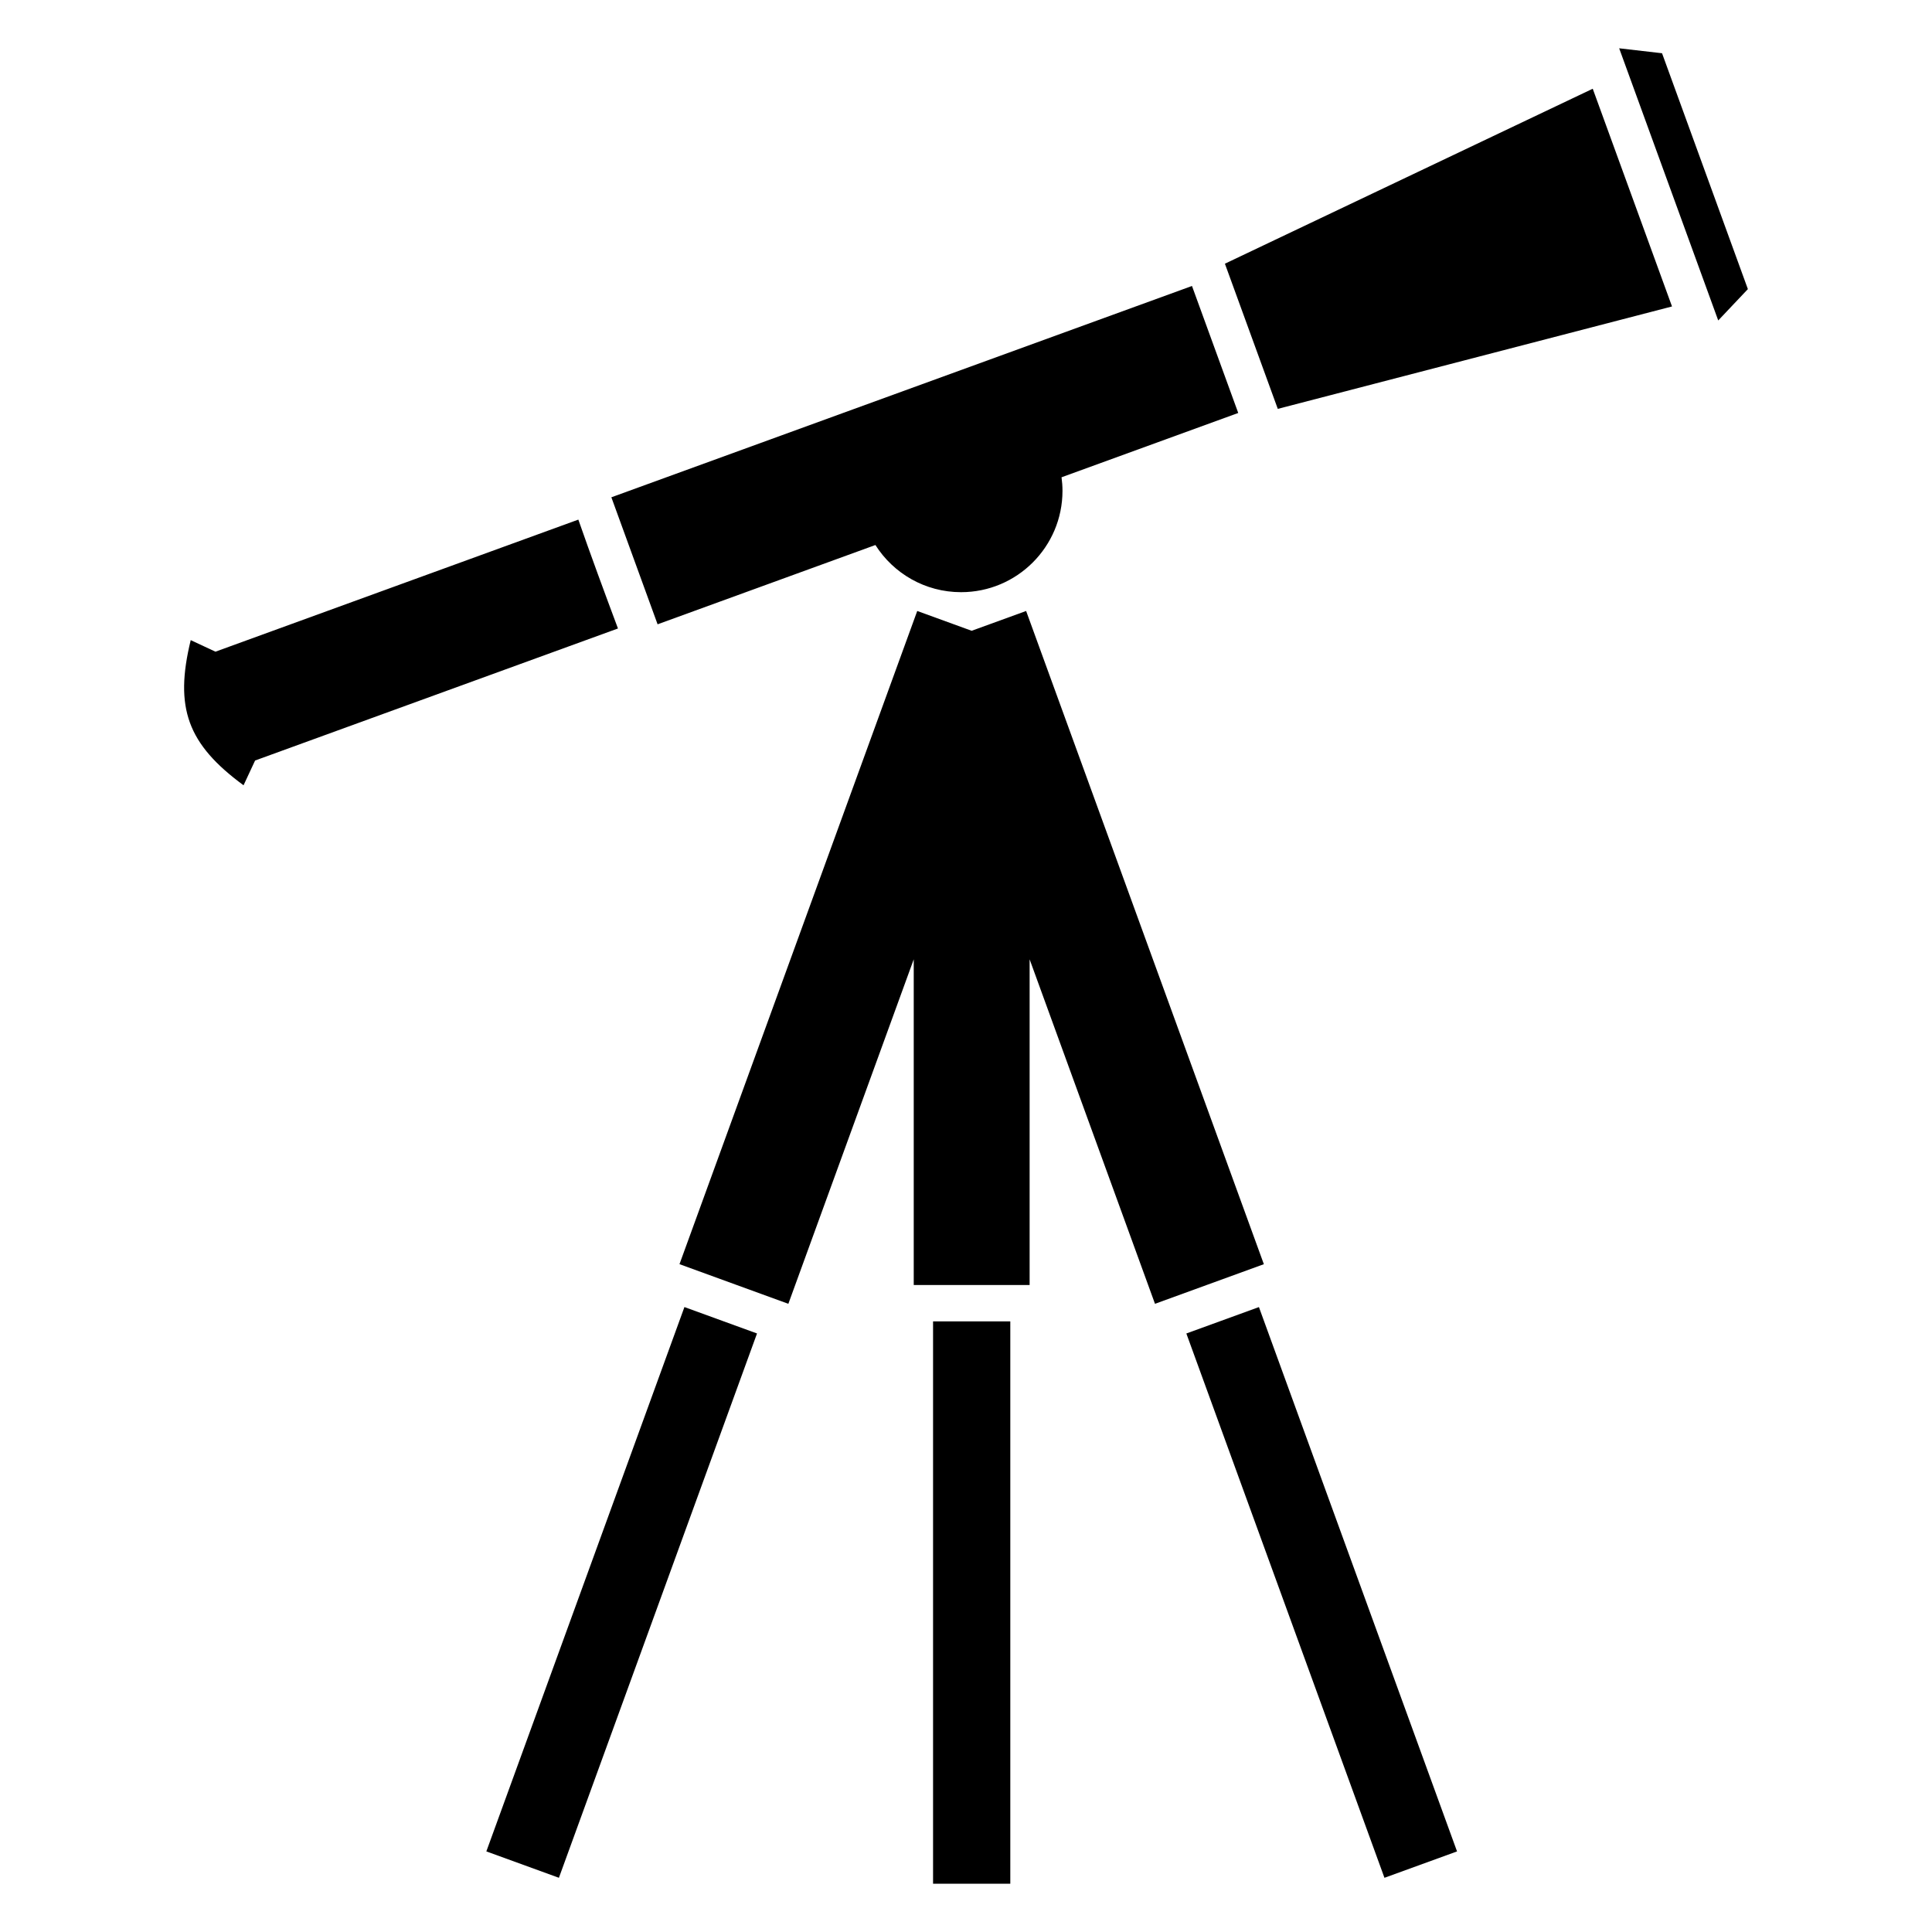 <?xml version="1.0" encoding="utf-8"?>
<!-- Generator: Adobe Illustrator 16.2.1, SVG Export Plug-In . SVG Version: 6.00 Build 0)  -->
<!DOCTYPE svg PUBLIC "-//W3C//DTD SVG 1.1//EN" "http://www.w3.org/Graphics/SVG/1.1/DTD/svg11.dtd">
<svg version="1.1"
	 id="svg2876" xmlns:dc="http://purl.org/dc/elements/1.1/" xmlns:cc="http://creativecommons.org/ns#" xmlns:rdf="http://www.w3.org/1999/02/22-rdf-syntax-ns#" xmlns:svg="http://www.w3.org/2000/svg" xmlns:sodipodi="http://sodipodi.sourceforge.net/DTD/sodipodi-0.dtd" xmlns:inkscape="http://www.inkscape.org/namespaces/inkscape" inkscape:version="0.48.2 r9819" sodipodi:docname="noun_project_1646.svg"
	 xmlns="http://www.w3.org/2000/svg" xmlns:xlink="http://www.w3.org/1999/xlink" x="0px" y="0px" width="100px" height="100px"
	 viewBox="0 0 100 100" enable-background="new 0 0 100 100" xml:space="preserve">
<sodipodi:namedview  guidetolerance="10" showgrid="false" inkscape:cy="44.29134" id="namedview2888" pagecolor="#ffffff" inkscape:zoom="2.6641777" inkscape:cx="-14.263313" objecttolerance="10" gridtolerance="10" bordercolor="#666666" borderopacity="1" inkscape:window-maximized="1" inkscape:window-width="2560" inkscape:pageopacity="0" inkscape:window-y="22" inkscape:current-layer="svg2876" inkscape:pageshadow="2" inkscape:window-x="0" inkscape:window-height="1345">
	</sodipodi:namedview>
<defs>
	
	
		<inkscape:perspective  inkscape:vp_x="0 : 44.29134 : 1" sodipodi:type="inkscape:persp3d" id="perspective2892" inkscape:vp_z="88.58268 : 44.29134 : 1" inkscape:vp_y="0 : 1000 : 0" inkscape:persp3d-origin="44.29134 : 29.52756 : 1">
		</inkscape:perspective>
	
		<inkscape:perspective  inkscape:vp_x="0 : 50 : 1" sodipodi:type="inkscape:persp3d" id="perspective3682" inkscape:vp_z="90 : 50 : 1" inkscape:vp_y="0 : 1000 : 0" inkscape:persp3d-origin="45 : 33.333333 : 1">
		</inkscape:perspective>
	
		<inkscape:perspective  inkscape:vp_x="0 : 44.29134 : 1" sodipodi:type="inkscape:persp3d" id="perspective3743" inkscape:vp_z="88.58268 : 44.29134 : 1" inkscape:vp_y="0 : 1000 : 0" inkscape:persp3d-origin="44.29134 : 29.52756 : 1">
		</inkscape:perspective>
	
		<inkscape:perspective  inkscape:vp_x="0 : 44.29134 : 1" sodipodi:type="inkscape:persp3d" id="perspective3769" inkscape:vp_z="88.58268 : 44.29134 : 1" inkscape:vp_y="0 : 1000 : 0" inkscape:persp3d-origin="44.29134 : 29.52756 : 1">
		</inkscape:perspective>
	
		<inkscape:perspective  inkscape:vp_x="0 : 44.29134 : 1" sodipodi:type="inkscape:persp3d" id="perspective3795" inkscape:vp_z="88.58268 : 44.29134 : 1" inkscape:vp_y="0 : 1000 : 0" inkscape:persp3d-origin="44.29134 : 29.52756 : 1">
		</inkscape:perspective>
	
		<inkscape:perspective  inkscape:vp_x="0 : 44.645672 : 1" sodipodi:type="inkscape:persp3d" id="perspective3821" inkscape:vp_z="89.291344 : 44.645672 : 1" inkscape:vp_y="0 : 1000 : 0" inkscape:persp3d-origin="44.645672 : 29.763781 : 1">
		</inkscape:perspective>
	
		<inkscape:perspective  inkscape:vp_x="0 : 44.645672 : 1" sodipodi:type="inkscape:persp3d" id="perspective3847" inkscape:vp_z="89.291344 : 44.645672 : 1" inkscape:vp_y="0 : 1000 : 0" inkscape:persp3d-origin="44.645672 : 29.763781 : 1">
		</inkscape:perspective>
</defs>
<path id="path3841" d="M12.606,40.646c-2.904-2.134-3.588-4.012-2.734-7.513l1.28,0.598l18.783-6.836
	c0.655,1.878,1.354,3.771,2.051,5.635l-18.782,6.834L12.606,40.646L12.606,40.646z M83.808,2.5l2.219,0.256l4.443,12.208
	l-1.535,1.623L83.808,2.5L83.808,2.5z M48.295,68.394h3.998V97.5h-3.998V68.394z M61.405,69.021l3.757-1.367l10.254,28.175
	l-3.757,1.366L61.405,69.021L61.405,69.021z M35.426,67.653l3.757,1.367L28.929,97.194l-3.756-1.366L35.426,67.653L35.426,67.653z
	 M35.17,65.433l5.635,2.052l6.49-17.831v16.859h5.998V49.654l6.489,17.831l5.635-2.051l-12.305-33.81l-2.819,1.025l-2.817-1.025
	L35.17,65.433L35.17,65.433z M49.745,30.651c2.897,0,5.249-2.35,5.249-5.246c0-0.238-0.018-0.472-0.049-0.701l9.146-3.329
	l-2.394-6.573L31.644,25.74l2.393,6.574l11.274-4.104C46.241,29.677,47.878,30.651,49.745,30.651z M63.401,13.649L82.44,4.593
	l4.103,11.269l-20.405,5.301L63.401,13.649L63.401,13.649z"/>
</svg>
